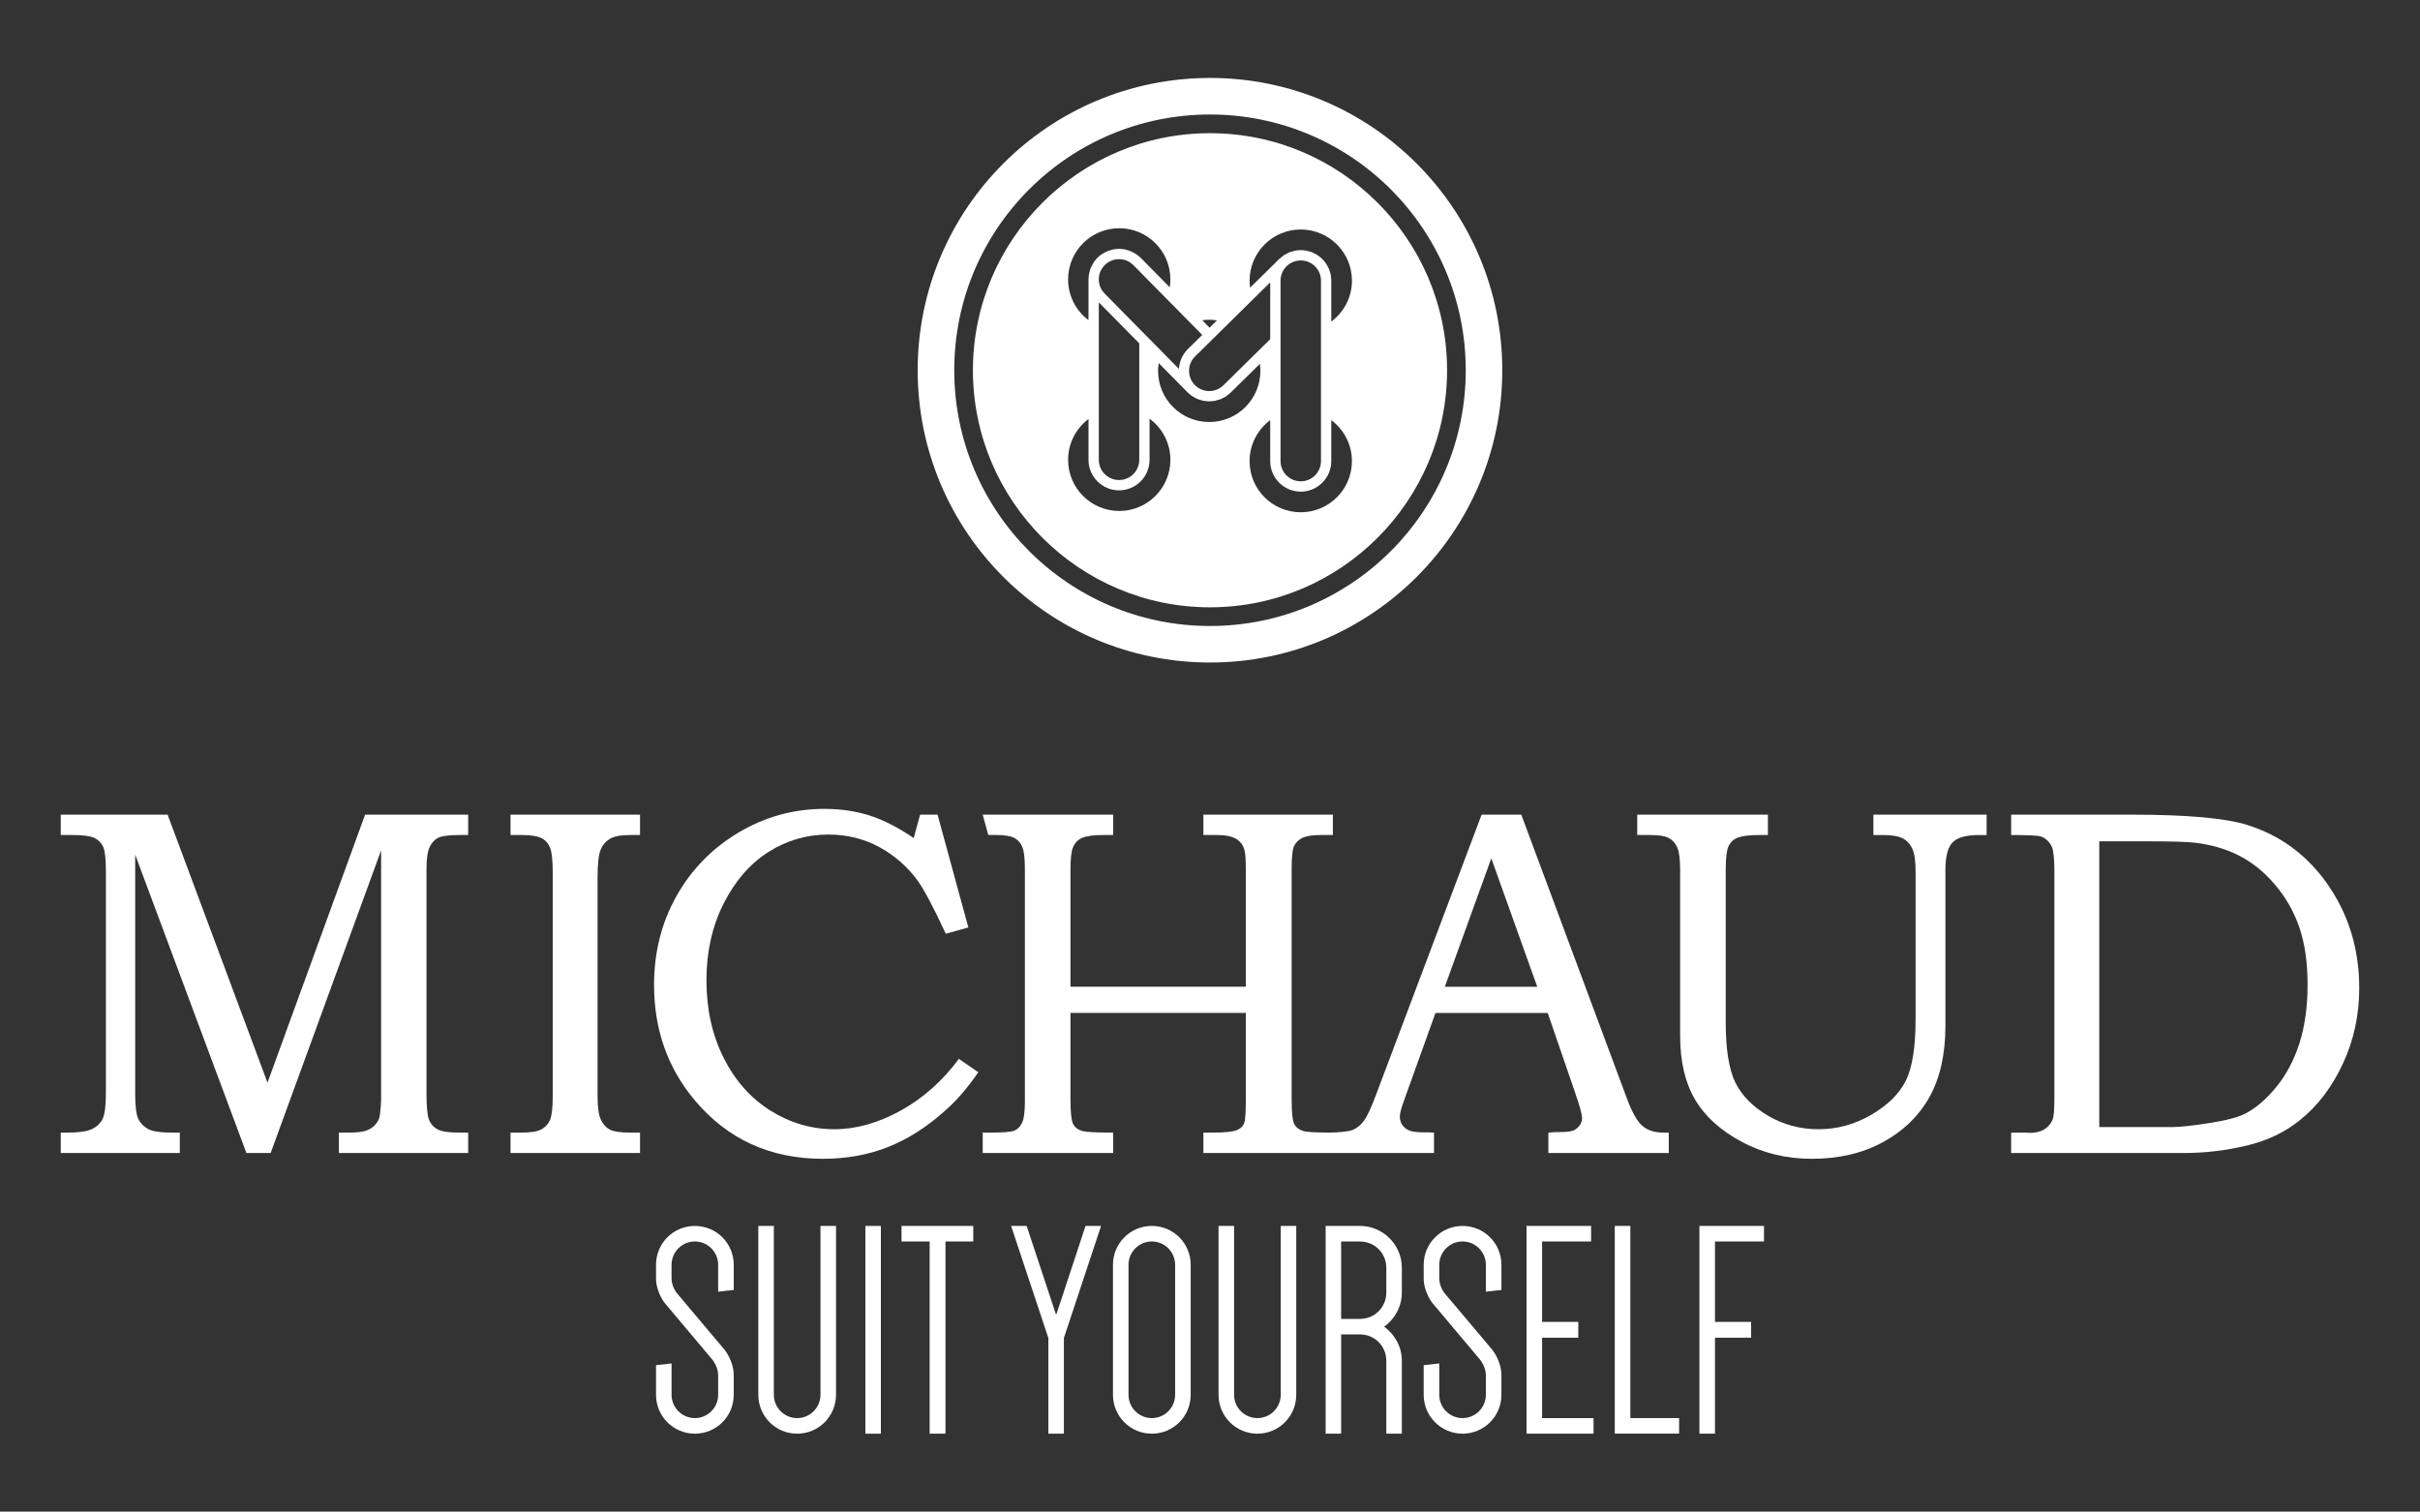 <?xml version="1.0" encoding="utf-8"?>
<!-- Generator: Adobe Illustrator 16.0.0, SVG Export Plug-In . SVG Version: 6.00 Build 0)  -->
<!DOCTYPE svg PUBLIC "-//W3C//DTD SVG 1.1//EN" "http://www.w3.org/Graphics/SVG/1.1/DTD/svg11.dtd">
<svg version="1.1" id="Layer_1" xmlns="http://www.w3.org/2000/svg" xmlns:xlink="http://www.w3.org/1999/xlink" x="0px" y="0px"
	 width="357px" height="223px" viewBox="0 0 357 223" enable-background="new 0 0 357 223" xml:space="preserve">
<rect x="0" y="0" width="357" height="223" fill="#333333" stroke="none"/>
<g>
	<g>
		<path fill="#FFFFFF" d="M8.963,120.182h15.764l14.735,39.532l14.395-39.532h15.208v3.002H67.78c-1.549,0-2.6,0.138-3.128,0.4
			c-0.541,0.269-0.965,0.729-1.276,1.383c-0.308,0.662-0.462,1.753-0.462,3.262v32.919c0,2.078,0.119,3.422,0.373,4.038
			c0.253,0.626,0.667,1.096,1.255,1.414c0.583,0.324,1.659,0.485,3.238,0.485h1.285v3.008h-19.07v-3.008h1.358
			c1.219,0,2.108-0.095,2.669-0.295c0.557-0.186,1.025-0.495,1.394-0.944c0.371-0.435,0.578-0.896,0.627-1.372
			c0.118-0.983,0.179-1.737,0.179-2.291v-36.737l-16.295,44.647h-3.579l-16.406-44.007v35.345c0,1.8,0.16,3.02,0.47,3.655
			c0.31,0.636,0.79,1.124,1.448,1.477c0.657,0.349,1.833,0.522,3.525,0.522h1.14v3.008H8.963v-3.008h1.001
			c1.694,0,2.904-0.181,3.626-0.537c0.733-0.353,1.25-0.864,1.563-1.518c0.308-0.663,0.469-1.956,0.469-3.883v-32.595
			c0-1.824-0.136-3.031-0.396-3.619c-0.266-0.588-0.699-1.024-1.31-1.321c-0.606-0.281-1.687-0.429-3.238-0.429H8.963V120.182z"/>
		<path fill="#FFFFFF" d="M75.314,120.182h19.101v3.002h-1.466c-1.382,0-2.383,0.193-3.008,0.579
			c-0.618,0.386-1.072,0.935-1.351,1.636c-0.29,0.706-0.438,2.087-0.438,4.118v32.162c0,1.626,0.158,2.775,0.469,3.454
			c0.31,0.679,0.744,1.175,1.301,1.486c0.564,0.31,1.574,0.466,3.027,0.466h1.466v3.008H75.314v-3.008h1.57
			c1.405,0,2.409-0.161,2.989-0.485c0.585-0.318,1.011-0.788,1.269-1.391c0.263-0.611,0.395-1.785,0.395-3.53V128.77
			c0-1.848-0.131-3.094-0.395-3.729c-0.258-0.634-0.684-1.104-1.269-1.4c-0.581-0.3-1.584-0.457-2.989-0.457h-1.57V120.182z"/>
		<path fill="#FFFFFF" d="M135.734,120.182h2.576l4.541,16.635l-3.326,0.931c-1.791-3.842-3.151-6.413-4.078-7.728
			c-1.53-2.121-3.43-3.803-5.705-5.045c-2.28-1.239-4.79-1.86-7.539-1.86c-3.215,0-6.181,0.871-8.883,2.595
			c-2.707,1.734-4.902,4.268-6.585,7.614c-1.682,3.342-2.519,7.103-2.519,11.276c0,4.291,0.851,8.12,2.552,11.488
			c1.706,3.377,4.014,5.953,6.925,7.776c2.912,1.81,6.042,2.722,9.408,2.722c3.173,0,6.42-0.912,9.731-2.725
			c3.315-1.828,6.185-4.373,8.622-7.652l2.862,1.963c-1.482,2.195-3.078,4.057-4.792,5.585c-2.719,2.453-5.543,4.271-8.481,5.438
			c-2.936,1.169-6.152,1.752-9.658,1.752c-7.751,0-14.051-2.871-18.89-8.624c-4.009-4.771-6.009-10.445-6.009-17.023
			c0-4.843,1.109-9.227,3.331-13.154c2.213-3.922,5.273-7.033,9.172-9.353c3.898-2.31,8.107-3.467,12.612-3.467
			c2.407,0,4.644,0.324,6.705,0.986c2.068,0.651,4.362,1.863,6.483,3.32L135.734,120.182z"/>
		<path fill="#FFFFFF" d="M241.523,120.182H260.8v3.002h-1.278c-1.576,0-2.696,0.161-3.374,0.472
			c-0.512,0.235-0.914,0.649-1.172,1.222c-0.262,0.583-0.396,1.732-0.396,3.459v22.495c0,4.005,0.486,6.976,1.445,8.916
			c0.974,1.932,2.577,3.55,4.834,4.865c2.259,1.316,4.729,1.974,7.419,1.974c2.732,0,5.3-0.705,7.737-2.112
			c2.43-1.407,4.136-3.086,5.119-5.015c0.967-1.935,1.457-4.995,1.457-9.168v-21.626c0-1.593-0.156-2.729-0.464-3.42
			c-0.313-0.699-0.783-1.219-1.405-1.553c-0.646-0.335-1.621-0.509-2.957-0.509h-1.401v-3.002h16.707v3.002h-1.144
			c-1.881,0-3.183,0.366-3.883,1.088c-0.698,0.714-1.053,2.078-1.053,4.064v23.005c0,4.195-0.796,7.697-2.359,10.504
			c-1.574,2.8-3.861,5.018-6.867,6.652c-3.012,1.632-6.497,2.45-10.483,2.45c-3.762,0-7.216-0.831-10.342-2.505
			c-3.126-1.668-5.415-3.75-6.886-6.242c-1.465-2.49-2.198-5.626-2.198-9.391v-24.474c0-1.586-0.143-2.692-0.429-3.329
			c-0.285-0.636-0.706-1.098-1.25-1.386c-0.547-0.29-1.509-0.438-2.861-0.438h-1.793V120.182z"/>
		<path fill="#FFFFFF" d="M296.688,123.184v-3.002h17.824c8.156,0,13.847,0.512,17.065,1.537c4.748,1.505,8.593,4.305,11.558,8.408
			c3.259,4.532,4.902,9.744,4.902,15.633c0,4.005-0.812,7.737-2.422,11.178c-1.608,3.45-3.721,6.225-6.348,8.322
			c-2.174,1.764-4.785,3.009-7.842,3.742c-3.05,0.727-6.126,1.091-9.22,1.091h-25.519v-3.008h2.081l0.679,0.038
			c0.886,0,1.606-0.185,2.164-0.537c0.56-0.36,0.962-0.838,1.199-1.434c0.172-0.45,0.256-1.503,0.256-3.149v-33.382
			c0-1.893-0.126-3.119-0.364-3.671c-0.331-0.74-0.869-1.258-1.607-1.548C300.669,123.258,299.196,123.184,296.688,123.184z
			 M309.685,166.269h10.813c1.069,0,2.859-0.199,5.353-0.58c2.499-0.382,4.285-0.851,5.356-1.4c1.579-0.81,3.098-2.116,4.586-3.921
			c1.477-1.799,2.614-3.957,3.427-6.477c0.795-2.519,1.196-5.402,1.196-8.65c0-3.222-0.401-6.012-1.196-8.374
			c-0.813-2.363-2.006-4.487-3.63-6.376c-1.604-1.891-3.397-3.326-5.37-4.312c-1.973-0.992-4.172-1.616-6.599-1.879
			c-1.318-0.126-3.521-0.186-6.602-0.186h-7.334V166.269z"/>
		<path fill="#FFFFFF" d="M245.385,167.085c-1.309,0-2.359-0.34-3.128-1.021c-0.773-0.681-1.536-2.063-2.308-4.16l-15.526-41.723
			h-5.854l-15.576,41.321c-0.729,1.957-1.328,3.24-1.787,3.837c-0.45,0.615-0.983,1.058-1.593,1.327
			c-0.577,0.267-2.163,0.402-3.515,0.418c-2.104-0.016-3.355-0.088-3.765-0.212c-0.71-0.218-1.181-0.578-1.426-1.095
			c-0.238-0.509-0.362-1.712-0.362-3.596v-33.987c0-1.7,0.114-2.818,0.338-3.335c0.229-0.515,0.627-0.924,1.188-1.22
			c0.56-0.3,1.502-0.457,2.841-0.457h1.716v-3.002h-19.101v3.002h1.964c1.293,0,2.256,0.193,2.879,0.579
			c0.636,0.386,1.048,0.959,1.238,1.73c0.119,0.383,0.182,1.493,0.182,3.341v16.733h-25.873v-17.081
			c0-1.713,0.113-2.822,0.325-3.351c0.266-0.724,0.722-1.227,1.377-1.523c0.655-0.281,1.743-0.429,3.273-0.429h1.32v-3.002h-19.242
			l0.818,3.002h1.182c1.241,0,2.127,0.147,2.675,0.438c0.529,0.288,0.921,0.729,1.169,1.329c0.254,0.604,0.377,1.686,0.377,3.245
			v34.376c0,1.46-0.132,2.479-0.409,3.046c-0.271,0.578-0.644,0.964-1.106,1.161c-0.468,0.205-1.629,0.307-3.495,0.307h-1.21v3.008
			h19.242v-3.008c-2.45,0-3.94-0.078-4.472-0.212c-0.714-0.196-1.194-0.555-1.443-1.078c-0.249-0.521-0.381-1.729-0.381-3.612
			v-12.757h25.873v12.365c0,2.13-0.07,3.395-0.218,3.804c-0.164,0.52-0.542,0.896-1.125,1.132c-0.587,0.235-1.768,0.358-3.528,0.358
			h-1.393v3.008h18.128h0.973h14.92v-3.008c-0.405-0.027-0.932-0.038-1.571-0.038c-0.957,0-1.646-0.085-2.077-0.269
			c-0.428-0.179-0.764-0.445-1.023-0.803c-0.243-0.358-0.371-0.776-0.371-1.255c0-0.423,0.195-1.204,0.603-2.323l4.654-12.962h16.56
			l4.063,11.823c0.677,1.953,1.003,3.18,1.003,3.677c0,0.692-0.346,1.269-1.041,1.72c-0.354,0.235-1.1,0.352-2.249,0.352
			c-0.55,0-1.114,0.026-1.679,0.078v3.008h17.759v-3.008H245.385z M213.143,145.567l6.854-18.946l6.778,18.946H213.143z"/>
	</g>
	<g>
		<path fill="#FFFFFF" d="M98.101,192.271c0,0-1.324-1.591-1.324-3.703v-1.982c0-3.174,2.555-5.734,5.732-5.734
			s5.734,2.561,5.734,5.734v3.707l-2.299,0.259v-3.966c0-1.9-1.542-3.443-3.436-3.443c-1.896,0-3.44,1.543-3.44,3.443v1.982
			c0,1.276,0.795,2.207,0.795,2.207l7.012,8.327c0,0,1.368,1.636,1.368,3.8v2.859c0,3.172-2.557,5.738-5.734,5.738
			s-5.732-2.566-5.732-5.738v-4.362l2.292-0.265v4.627c0,1.895,1.544,3.44,3.44,3.44c1.894,0,3.436-1.546,3.436-3.44v-2.859
			c0-1.284-0.836-2.3-0.836-2.3L98.101,192.271z"/>
		<path fill="#FFFFFF" d="M123.33,180.852v24.91c0,3.172-2.562,5.738-5.734,5.738c-3.177,0-5.729-2.566-5.729-5.738v-24.91h2.291
			v24.91c0,1.895,1.542,3.44,3.438,3.44c1.897,0,3.441-1.546,3.441-3.44v-24.91H123.33z"/>
		<path fill="#FFFFFF" d="M127.659,211.5v-30.648h2.289V211.5H127.659z"/>
		<path fill="#FFFFFF" d="M143.579,183.149h-4.099V211.5h-2.336v-28.351h-4.15v-2.298h10.584V183.149z"/>
		<path fill="#FFFFFF" d="M149.16,180.852h2.292l4.308,13.005h0.091l4.287-13.005h2.291l-5.482,16.534V211.5h-2.293v-14.114
			L149.16,180.852z"/>
		<path fill="#FFFFFF" d="M164.186,186.586c0-3.174,2.559-5.734,5.732-5.734c3.177,0,5.733,2.561,5.733,5.734v19.176
			c0,3.172-2.556,5.738-5.733,5.738c-3.173,0-5.732-2.566-5.732-5.738V186.586z M166.479,205.762c0,1.895,1.542,3.44,3.438,3.44
			c1.898,0,3.438-1.546,3.438-3.44v-19.176c0-1.9-1.54-3.443-3.438-3.443c-1.896,0-3.438,1.543-3.438,3.443V205.762z"/>
		<path fill="#FFFFFF" d="M191.226,180.852v24.91c0,3.172-2.56,5.738-5.728,5.738c-3.179,0-5.738-2.566-5.738-5.738v-24.91h2.292
			v24.91c0,1.895,1.541,3.44,3.446,3.44c1.888,0,3.436-1.546,3.436-3.44v-24.91H191.226z"/>
		<path fill="#FFFFFF" d="M206.8,211.5h-2.291v-10.762c0-2.158-1.719-3.884-3.888-3.884h-2.775V211.5h-2.286v-30.648h5.062
			c3.4,0,6.179,2.777,6.179,6.175v3.659c0,2.068-1.057,3.922-2.604,5.026c1.548,1.143,2.604,2.947,2.604,5.026V211.5z
			 M200.621,194.566c2.169,0,3.888-1.72,3.888-3.881v-3.659c0-2.162-1.719-3.877-3.888-3.877h-2.775v11.417H200.621z"/>
		<path fill="#FFFFFF" d="M211.35,192.271c0,0-1.326-1.591-1.326-3.703v-1.982c0-3.174,2.566-5.734,5.736-5.734
			c3.173,0,5.732,2.561,5.732,5.734v3.707l-2.295,0.259v-3.966c0-1.9-1.543-3.443-3.438-3.443c-1.898,0-3.438,1.543-3.438,3.443
			v1.982c0,1.276,0.785,2.207,0.785,2.207l7.022,8.327c0,0,1.363,1.636,1.363,3.8v2.859c0,3.172-2.56,5.738-5.732,5.738
			c-3.17,0-5.736-2.566-5.736-5.738v-4.362l2.298-0.265v4.627c0,1.895,1.54,3.44,3.438,3.44c1.895,0,3.438-1.546,3.438-3.44v-2.859
			c0-1.284-0.838-2.3-0.838-2.3L211.35,192.271z"/>
		<path fill="#FFFFFF" d="M227.493,183.149v11.857h5.337v2.336h-5.337v11.864h7.585v2.293h-9.881v-30.648h9.524v2.298H227.493z"/>
		<path fill="#FFFFFF" d="M247.702,209.197v2.293h-9.49v-30.639h2.297v28.346H247.702z"/>
		<path fill="#FFFFFF" d="M252.994,183.149v11.857h5.332v2.336h-5.332V211.5H250.7v-30.648h9.525v2.298H252.994z"/>
	</g>
	<g>
		<path fill="#FFFFFF" d="M178.5,19.648c-19.28,0-34.975,15.687-34.975,34.968c0,19.284,15.695,34.976,34.975,34.976
			c19.285,0,34.974-15.691,34.974-34.976C213.474,35.335,197.785,19.648,178.5,19.648z M178.392,47.167
			c0.386,0,0.762,0.039,1.133,0.097l-1.092,1.075l-1.076-1.094C177.696,47.2,178.042,47.167,178.392,47.167z M187.383,41.655v8.381
			l-6.886,6.783c-0.563,0.561-1.308,0.871-2.105,0.871c-0.799,0-1.545-0.311-2.115-0.871c-1.155-1.166-1.155-3.056-0.004-4.212
			L187.383,41.655z M175.205,51.527c-0.804,0.805-1.217,1.839-1.288,2.892l-10.946-11.101c-0.563-0.559-0.874-1.309-0.874-2.102
			c0-0.802,0.311-1.55,0.874-2.11c0.562-0.564,1.312-0.874,2.11-0.874s1.546,0.31,2.101,0.864l10.171,10.313L175.205,51.527z
			 M168.063,50.654v17.182c0,1.644-1.337,2.978-2.982,2.978c-1.643,0-2.984-1.334-2.984-2.978V44.607L168.063,50.654z
			 M165.114,33.671c4.165,0,7.543,3.378,7.543,7.545c0,0.397-0.037,0.785-0.096,1.163l-4.293-4.352
			c-0.383-0.382-0.823-0.663-1.288-0.878c-0.051-0.025-0.104-0.06-0.16-0.085c-0.195-0.083-0.4-0.134-0.602-0.188
			c-0.084-0.023-0.164-0.056-0.25-0.073c-0.295-0.056-0.592-0.09-0.888-0.09c-0.3,0-0.597,0.034-0.888,0.09
			c-0.084,0.017-0.165,0.05-0.249,0.07c-0.202,0.055-0.404,0.107-0.597,0.19c-0.063,0.025-0.112,0.06-0.169,0.085
			c-0.463,0.215-0.902,0.496-1.283,0.878c-0.376,0.376-0.653,0.811-0.87,1.264c-0.028,0.063-0.068,0.121-0.099,0.188
			c-0.081,0.185-0.126,0.375-0.176,0.568c-0.028,0.095-0.063,0.182-0.082,0.283c-0.061,0.274-0.083,0.555-0.089,0.833
			c0,0.019-0.002,0.031-0.002,0.052v6.019c-1.831-1.375-3.008-3.557-3.008-6.019C157.568,37.049,160.94,33.671,165.114,33.671z
			 M165.114,75.378c-4.174,0-7.546-3.379-7.546-7.542c0-2.467,1.178-4.646,3.008-6.025v6.025c0,2.479,2.023,4.502,4.505,4.502
			s4.503-2.022,4.503-4.502v-6.069c1.861,1.373,3.073,3.576,3.073,6.069C172.657,71.999,169.279,75.378,165.114,75.378z
			 M178.392,62.257c-4.173,0-7.552-3.38-7.552-7.543c0-0.392,0.037-0.773,0.099-1.146l4.267,4.328v0.003
			c0.052,0.046,0.113,0.081,0.16,0.126c0.165,0.155,0.338,0.306,0.521,0.429c0.005,0,0.005,0,0.005,0.002
			c0.099,0.065,0.211,0.114,0.317,0.17c0.009,0.009,0.031,0.018,0.041,0.024c0.141,0.076,0.277,0.162,0.418,0.219l0.007,0.002
			c0.106,0.043,0.219,0.069,0.331,0.104c0.01,0.003,0.024,0.005,0.033,0.01c0.162,0.05,0.318,0.107,0.479,0.138
			c0.146,0.033,0.304,0.033,0.449,0.047c0.144,0.015,0.279,0.043,0.425,0.043c0.123,0,0.245-0.028,0.374-0.039
			c0.165-0.013,0.336-0.015,0.501-0.051c0.137-0.026,0.258-0.074,0.389-0.114c0.156-0.043,0.309-0.082,0.467-0.141
			c0.099-0.044,0.192-0.104,0.285-0.157c0.167-0.082,0.34-0.162,0.495-0.267c0.073-0.05,0.141-0.12,0.219-0.181
			c0.152-0.116,0.31-0.229,0.448-0.368l4.287-4.219c0.046,0.336,0.074,0.684,0.074,1.037
			C185.931,58.877,182.558,62.257,178.392,62.257z M191.891,75.57c-4.174,0-7.551-3.38-7.551-7.549c0-2.475,1.201-4.666,3.043-6.043
			v6.043c0,2.482,2.02,4.506,4.508,4.506c2.479,0,4.5-2.024,4.5-4.506v-6.043c1.843,1.377,3.047,3.568,3.047,6.043
			C199.438,72.189,196.055,75.57,191.891,75.57z M188.905,68.021v-6.62V41.4c0-1.641,1.338-2.978,2.985-2.978
			c1.646,0,2.982,1.337,2.982,2.978v20.001v6.62c0,1.643-1.337,2.984-2.982,2.984C190.243,71.005,188.905,69.664,188.905,68.021z
			 M196.391,47.446v-6.014V41.4c0-0.308-0.034-0.608-0.091-0.896c-0.005-0.043-0.024-0.081-0.033-0.123
			c-0.058-0.245-0.134-0.484-0.226-0.72c-0.021-0.053-0.06-0.096-0.081-0.151c-0.096-0.213-0.201-0.424-0.341-0.625
			c-0.003-0.012-0.013-0.018-0.023-0.031c-0.157-0.225-0.329-0.44-0.522-0.638c-0.181-0.184-0.381-0.332-0.583-0.476
			c-0.028-0.022-0.057-0.052-0.093-0.073c-0.188-0.132-0.397-0.234-0.607-0.332c-0.062-0.027-0.109-0.063-0.161-0.086
			c-0.236-0.096-0.479-0.165-0.724-0.221c-0.039-0.009-0.077-0.029-0.117-0.038c-0.296-0.061-0.601-0.092-0.897-0.092
			c-0.296,0-0.598,0.031-0.889,0.092c-0.095,0.018-0.171,0.052-0.259,0.076c-0.198,0.051-0.389,0.101-0.583,0.177
			c-0.117,0.052-0.218,0.119-0.331,0.176c-0.152,0.078-0.303,0.147-0.446,0.243c-0.14,0.094-0.26,0.21-0.395,0.32
			c-0.094,0.081-0.193,0.143-0.286,0.233l-4.281,4.222c-0.045-0.34-0.081-0.684-0.081-1.038c0-4.163,3.377-7.544,7.551-7.544
			c4.164,0,7.547,3.381,7.547,7.544C199.438,43.879,198.233,46.071,196.391,47.446z"/>
		<path fill="#FFFFFF" d="M178.5,11.5c-23.815,0-43.124,19.303-43.124,43.116c0,23.819,19.308,43.12,43.124,43.12
			c23.816,0,43.118-19.301,43.118-43.12C221.618,30.803,202.316,11.5,178.5,11.5z M178.5,92.348
			c-20.84,0-37.728-16.892-37.728-37.732c0-20.836,16.888-37.725,37.728-37.725c20.833,0,37.729,16.889,37.729,37.725
			C216.229,75.456,199.333,92.348,178.5,92.348z"/>
	</g>
</g>
</svg>
